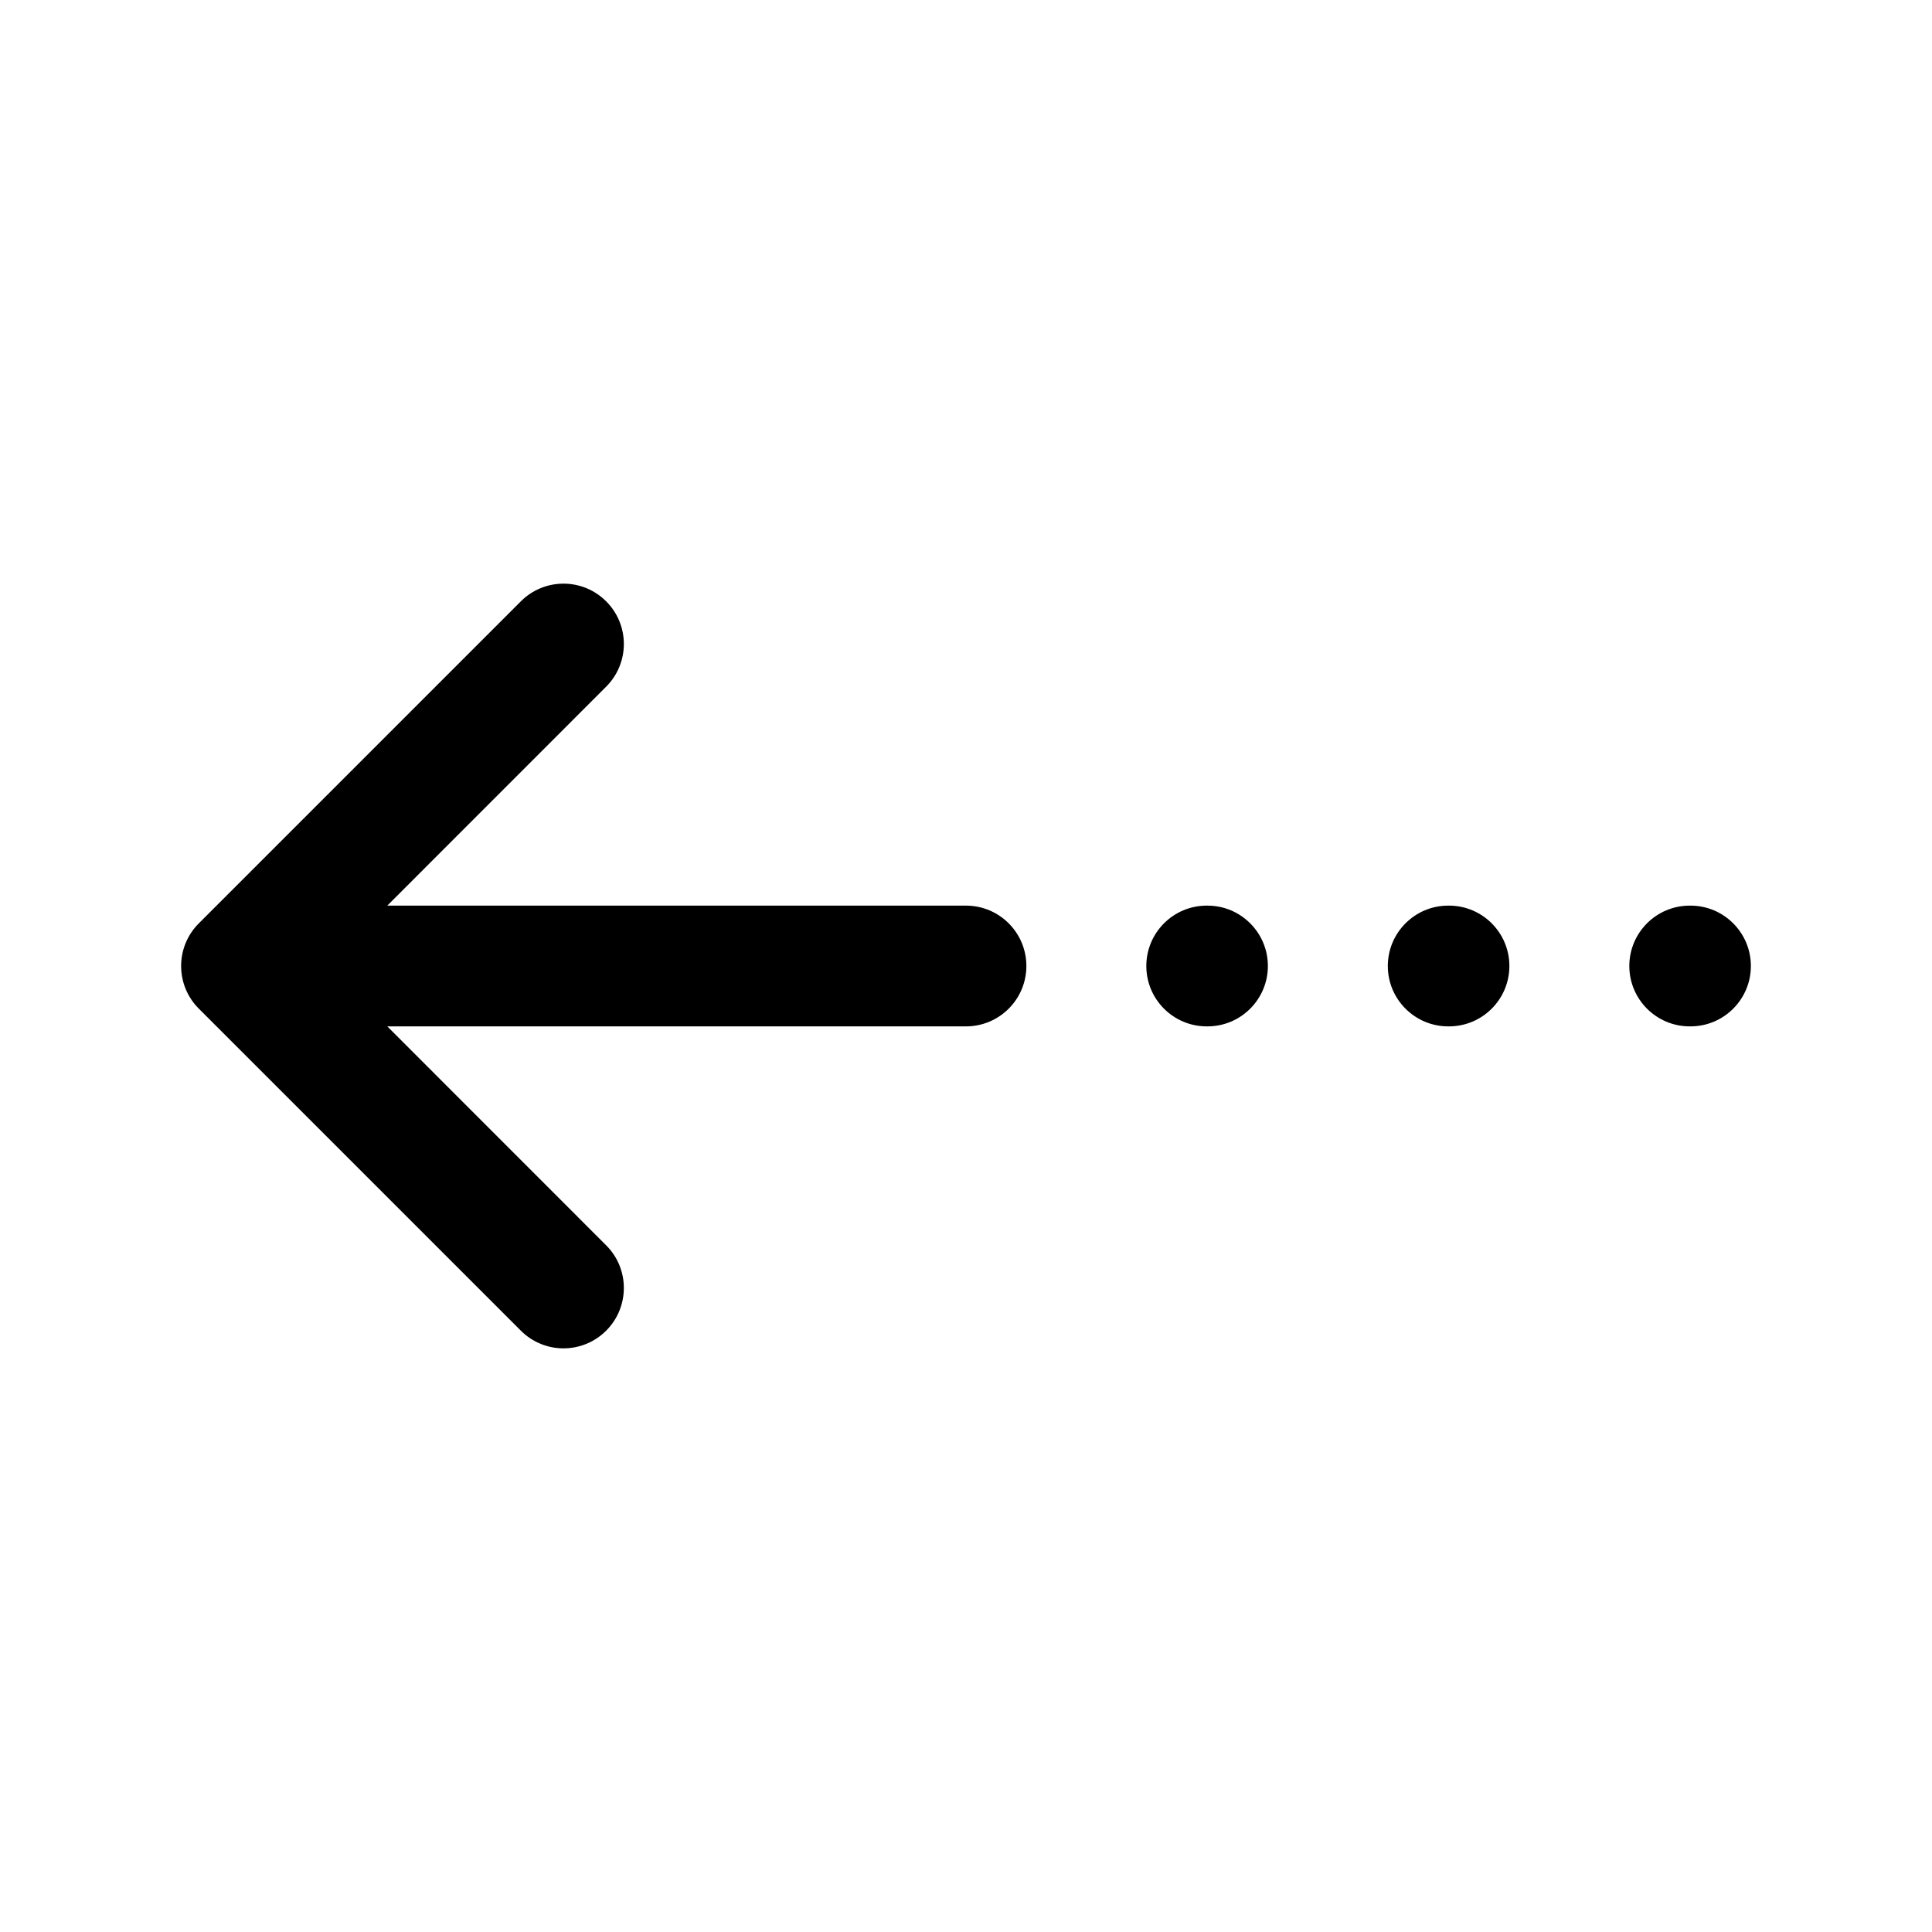 <svg width="24" height="24" viewBox="0 0 24 24" fill="none" xmlns="http://www.w3.org/2000/svg">
<path fill-rule="evenodd" clip-rule="evenodd" d="M7.53 7.47C7.237 7.177 6.763 7.177 6.47 7.47L2.47 11.47C2.329 11.61 2.25 11.801 2.25 12C2.25 12.199 2.329 12.39 2.47 12.53L6.47 16.53C6.763 16.823 7.237 16.823 7.53 16.53C7.823 16.237 7.823 15.762 7.53 15.47L4.811 12.75H12C12.414 12.75 12.75 12.414 12.75 12C12.75 11.586 12.414 11.25 12 11.25H4.811L7.53 8.53C7.823 8.237 7.823 7.763 7.53 7.47Z" fill="black"/>
<path fill-rule="evenodd" clip-rule="evenodd" d="M21.75 12C21.75 11.586 21.414 11.25 21 11.25H20.99C20.576 11.25 20.24 11.586 20.24 12C20.24 12.414 20.576 12.75 20.99 12.75H21C21.414 12.75 21.75 12.414 21.75 12Z" fill="black"/>
<path fill-rule="evenodd" clip-rule="evenodd" d="M15.75 12C15.75 11.586 15.414 11.25 15 11.25H14.99C14.576 11.25 14.24 11.586 14.24 12C14.24 12.414 14.576 12.75 14.99 12.75H15C15.414 12.75 15.75 12.414 15.75 12Z" fill="black"/>
<path fill-rule="evenodd" clip-rule="evenodd" d="M18.75 12C18.75 11.586 18.414 11.25 18 11.25H17.99C17.576 11.25 17.24 11.586 17.24 12C17.24 12.414 17.576 12.75 17.99 12.75H18C18.414 12.75 18.75 12.414 18.75 12Z" fill="black"/>
</svg>